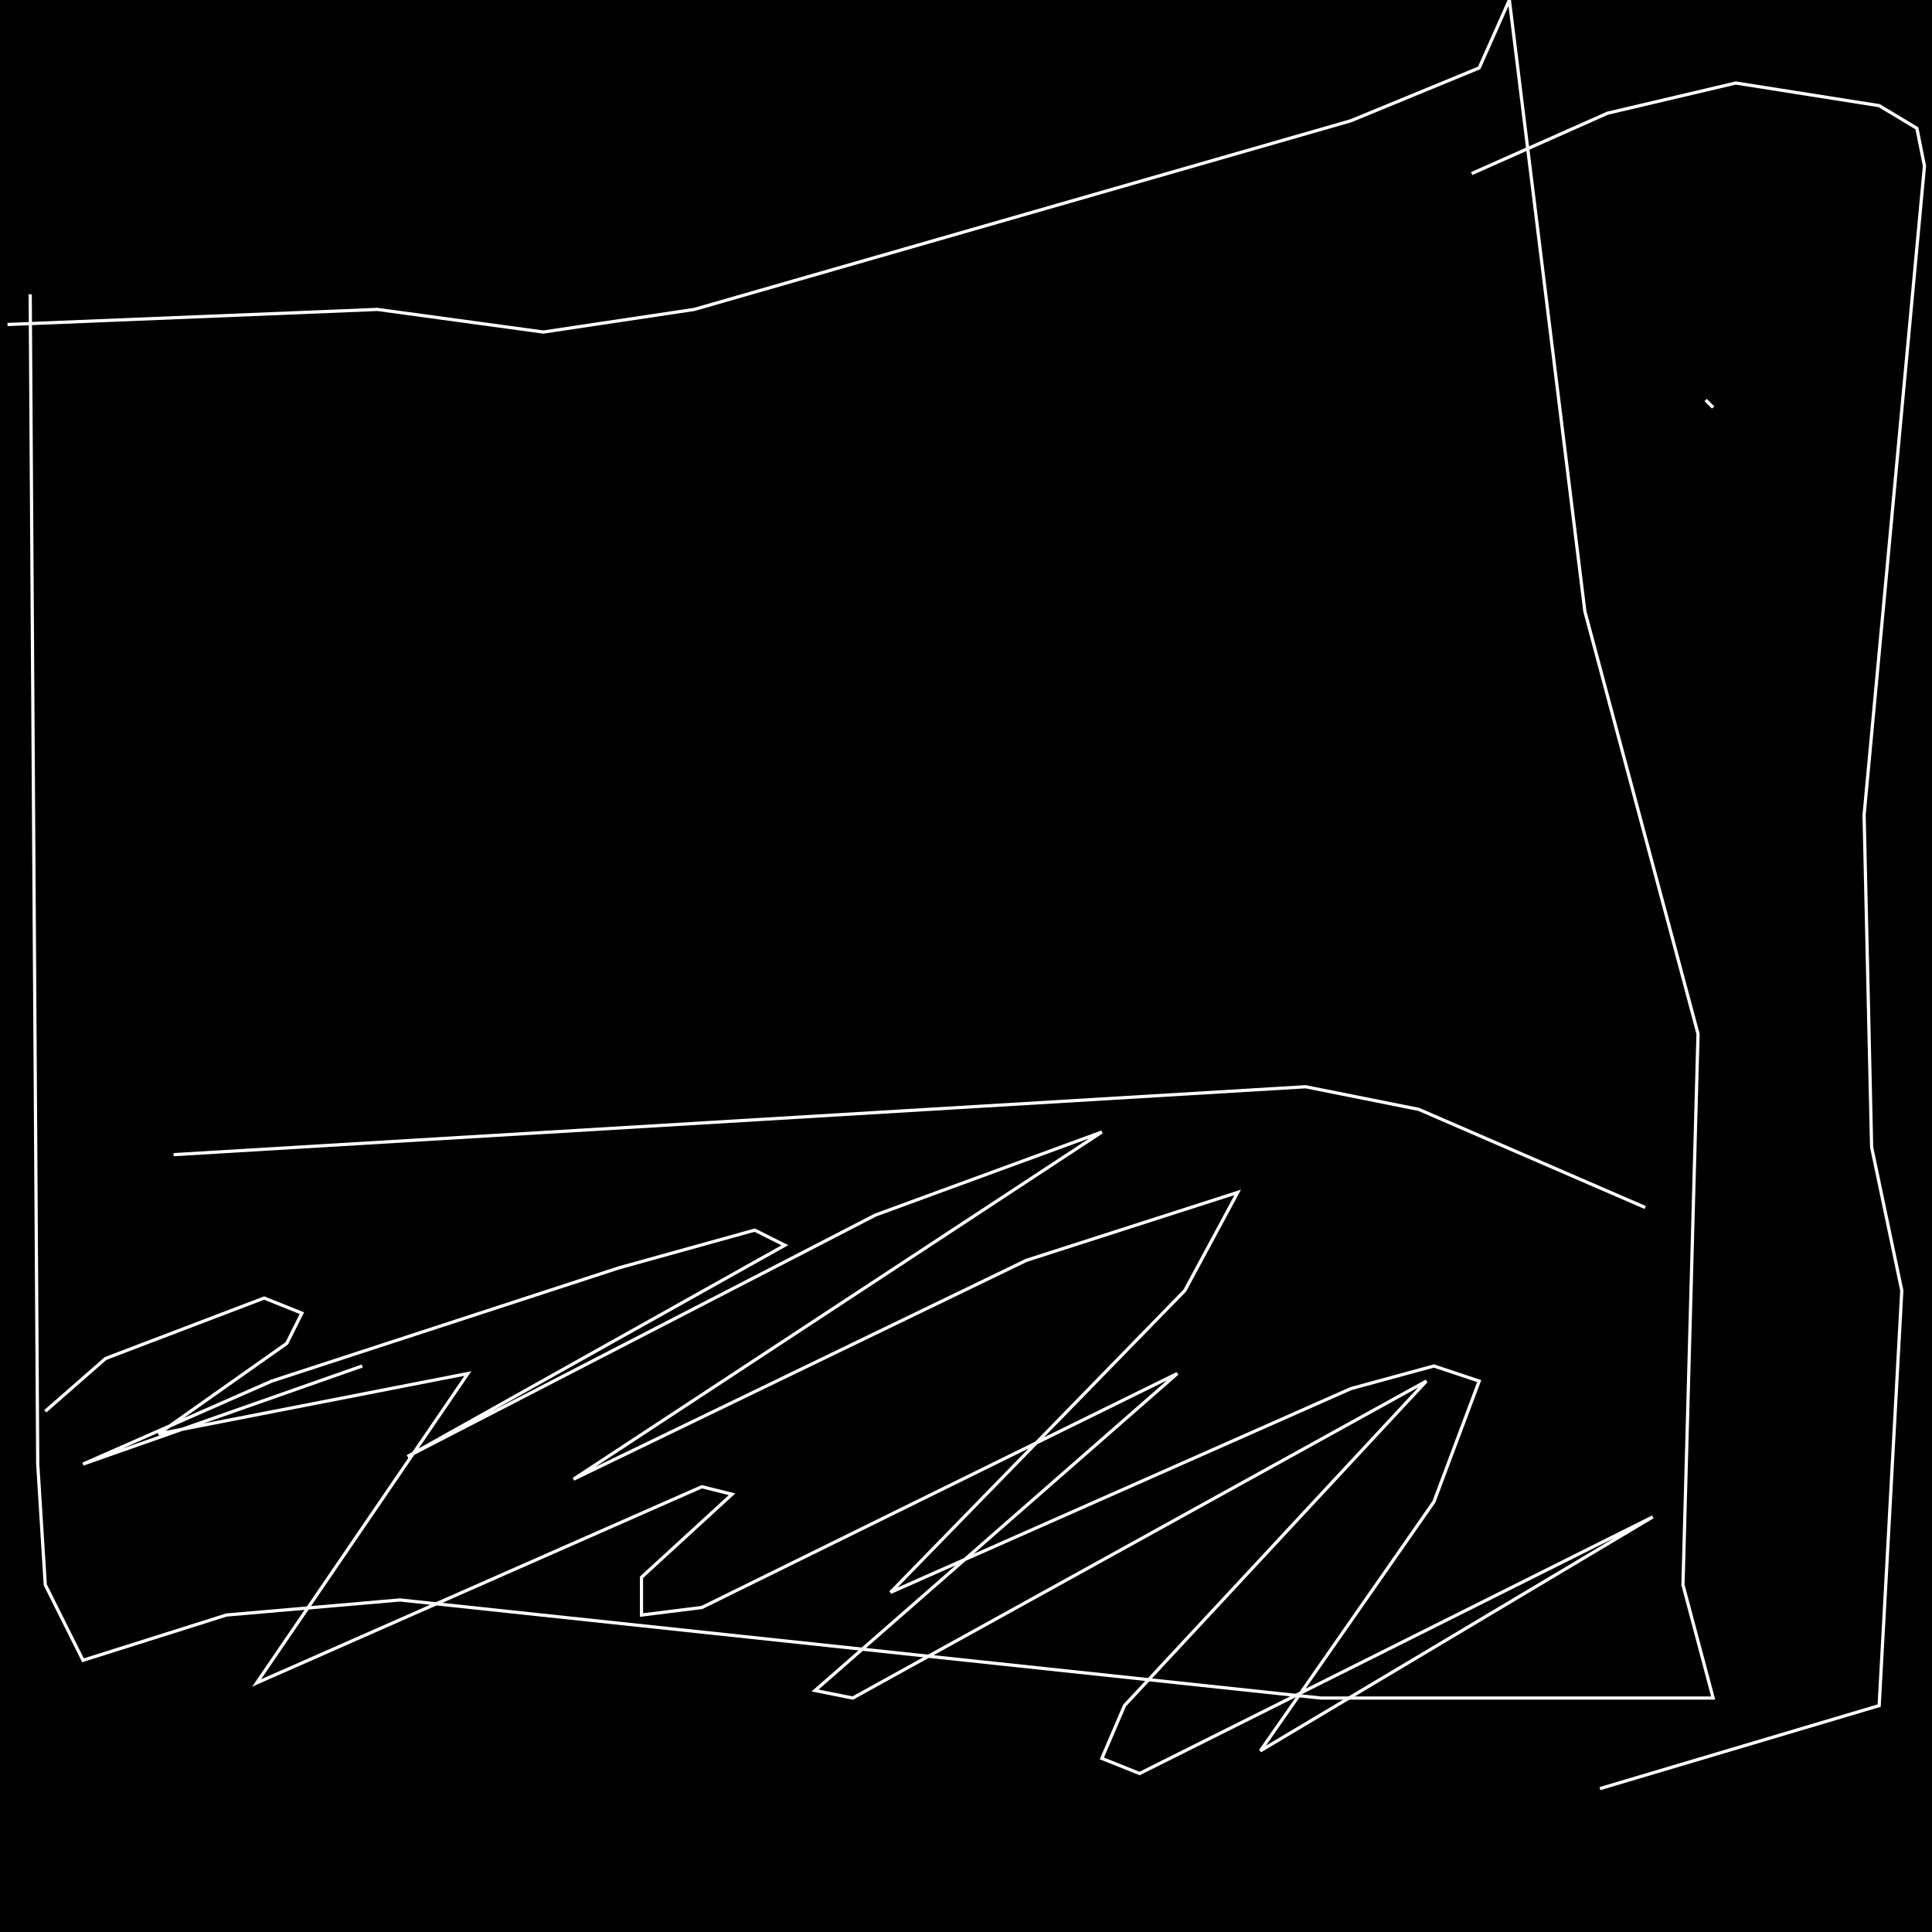 <?xml version="1.0" encoding="UTF-8" standalone="no"?>
<!--Created with ndjsontosvg (https:https://github.com/thompson318/ndjsontosvg) 
	from the simplified Google quickdraw data set. key_id = 6311399066173440-->
<svg width="600" height="600"
	xmlns="http://www.w3.org/2000/svg">
	xmlns:ndjsontosvg="https://github.com/thompson318/ndjsontosvg"
	xmlns:quickdraw="https://quickdraw.withgoogle.com/data"
	xmlns:scikit-surgery="https://doi.org/10.1007/s11548-020-02180-5">

	<rect width="100%" height="100%" fill="black" />
	<path d = "M 9.38 91.41 L 11.72 454.69 L 14.06 492.19 L 25.78 515.62 L 70.31 501.56 L 124.22 496.88 L 410.16 527.34 L 532.03 527.34 L 522.66 492.19 L 527.34 321.09 L 492.19 189.84 L 468.75 0.00 L 459.38 21.09 L 419.53 37.50 L 215.62 96.09 L 168.75 103.12 L 117.19 96.09 L 2.34 100.78" stroke="white" fill="transparent"/>
	<path d = "M 53.91 358.59 L 405.47 337.50 L 440.62 344.53 L 510.94 375.00" stroke="white" fill="transparent"/>
	<path d = "M 14.06 438.28 L 32.81 421.88 L 82.03 403.12 L 93.75 407.81 L 89.06 417.19 L 49.22 445.31 L 145.31 426.56 L 79.69 522.66 L 217.97 461.72 L 227.34 464.06 L 199.22 489.84 L 199.22 501.56 L 217.97 499.22 L 365.62 426.56 L 253.12 525.00 L 264.84 527.34 L 442.97 428.91 L 349.22 529.69 L 342.19 546.09 L 353.91 550.78 L 513.28 471.09 L 391.41 543.75 L 445.31 466.41 L 459.38 428.91 L 445.31 424.22 L 419.53 431.25 L 276.56 494.53 L 367.97 400.78 L 384.38 370.31 L 318.75 391.41 L 178.12 459.38 L 342.19 351.56 L 271.88 377.34 L 126.56 452.34 L 243.75 386.72 L 234.38 382.03 L 192.19 393.75 L 84.38 428.91 L 25.78 454.69 L 112.50 424.22" stroke="white" fill="transparent"/>
	<path d = "M 457.03 53.91 L 499.22 35.16 L 539.06 25.78 L 583.59 32.81 L 595.31 39.84 L 597.66 51.56 L 578.91 253.12 L 581.25 356.25 L 590.62 400.78 L 583.59 529.69 L 496.88 555.47" stroke="white" fill="transparent"/>
	<path d = "M 532.03 126.56 L 529.69 124.22" stroke="white" fill="transparent"/>
</svg>